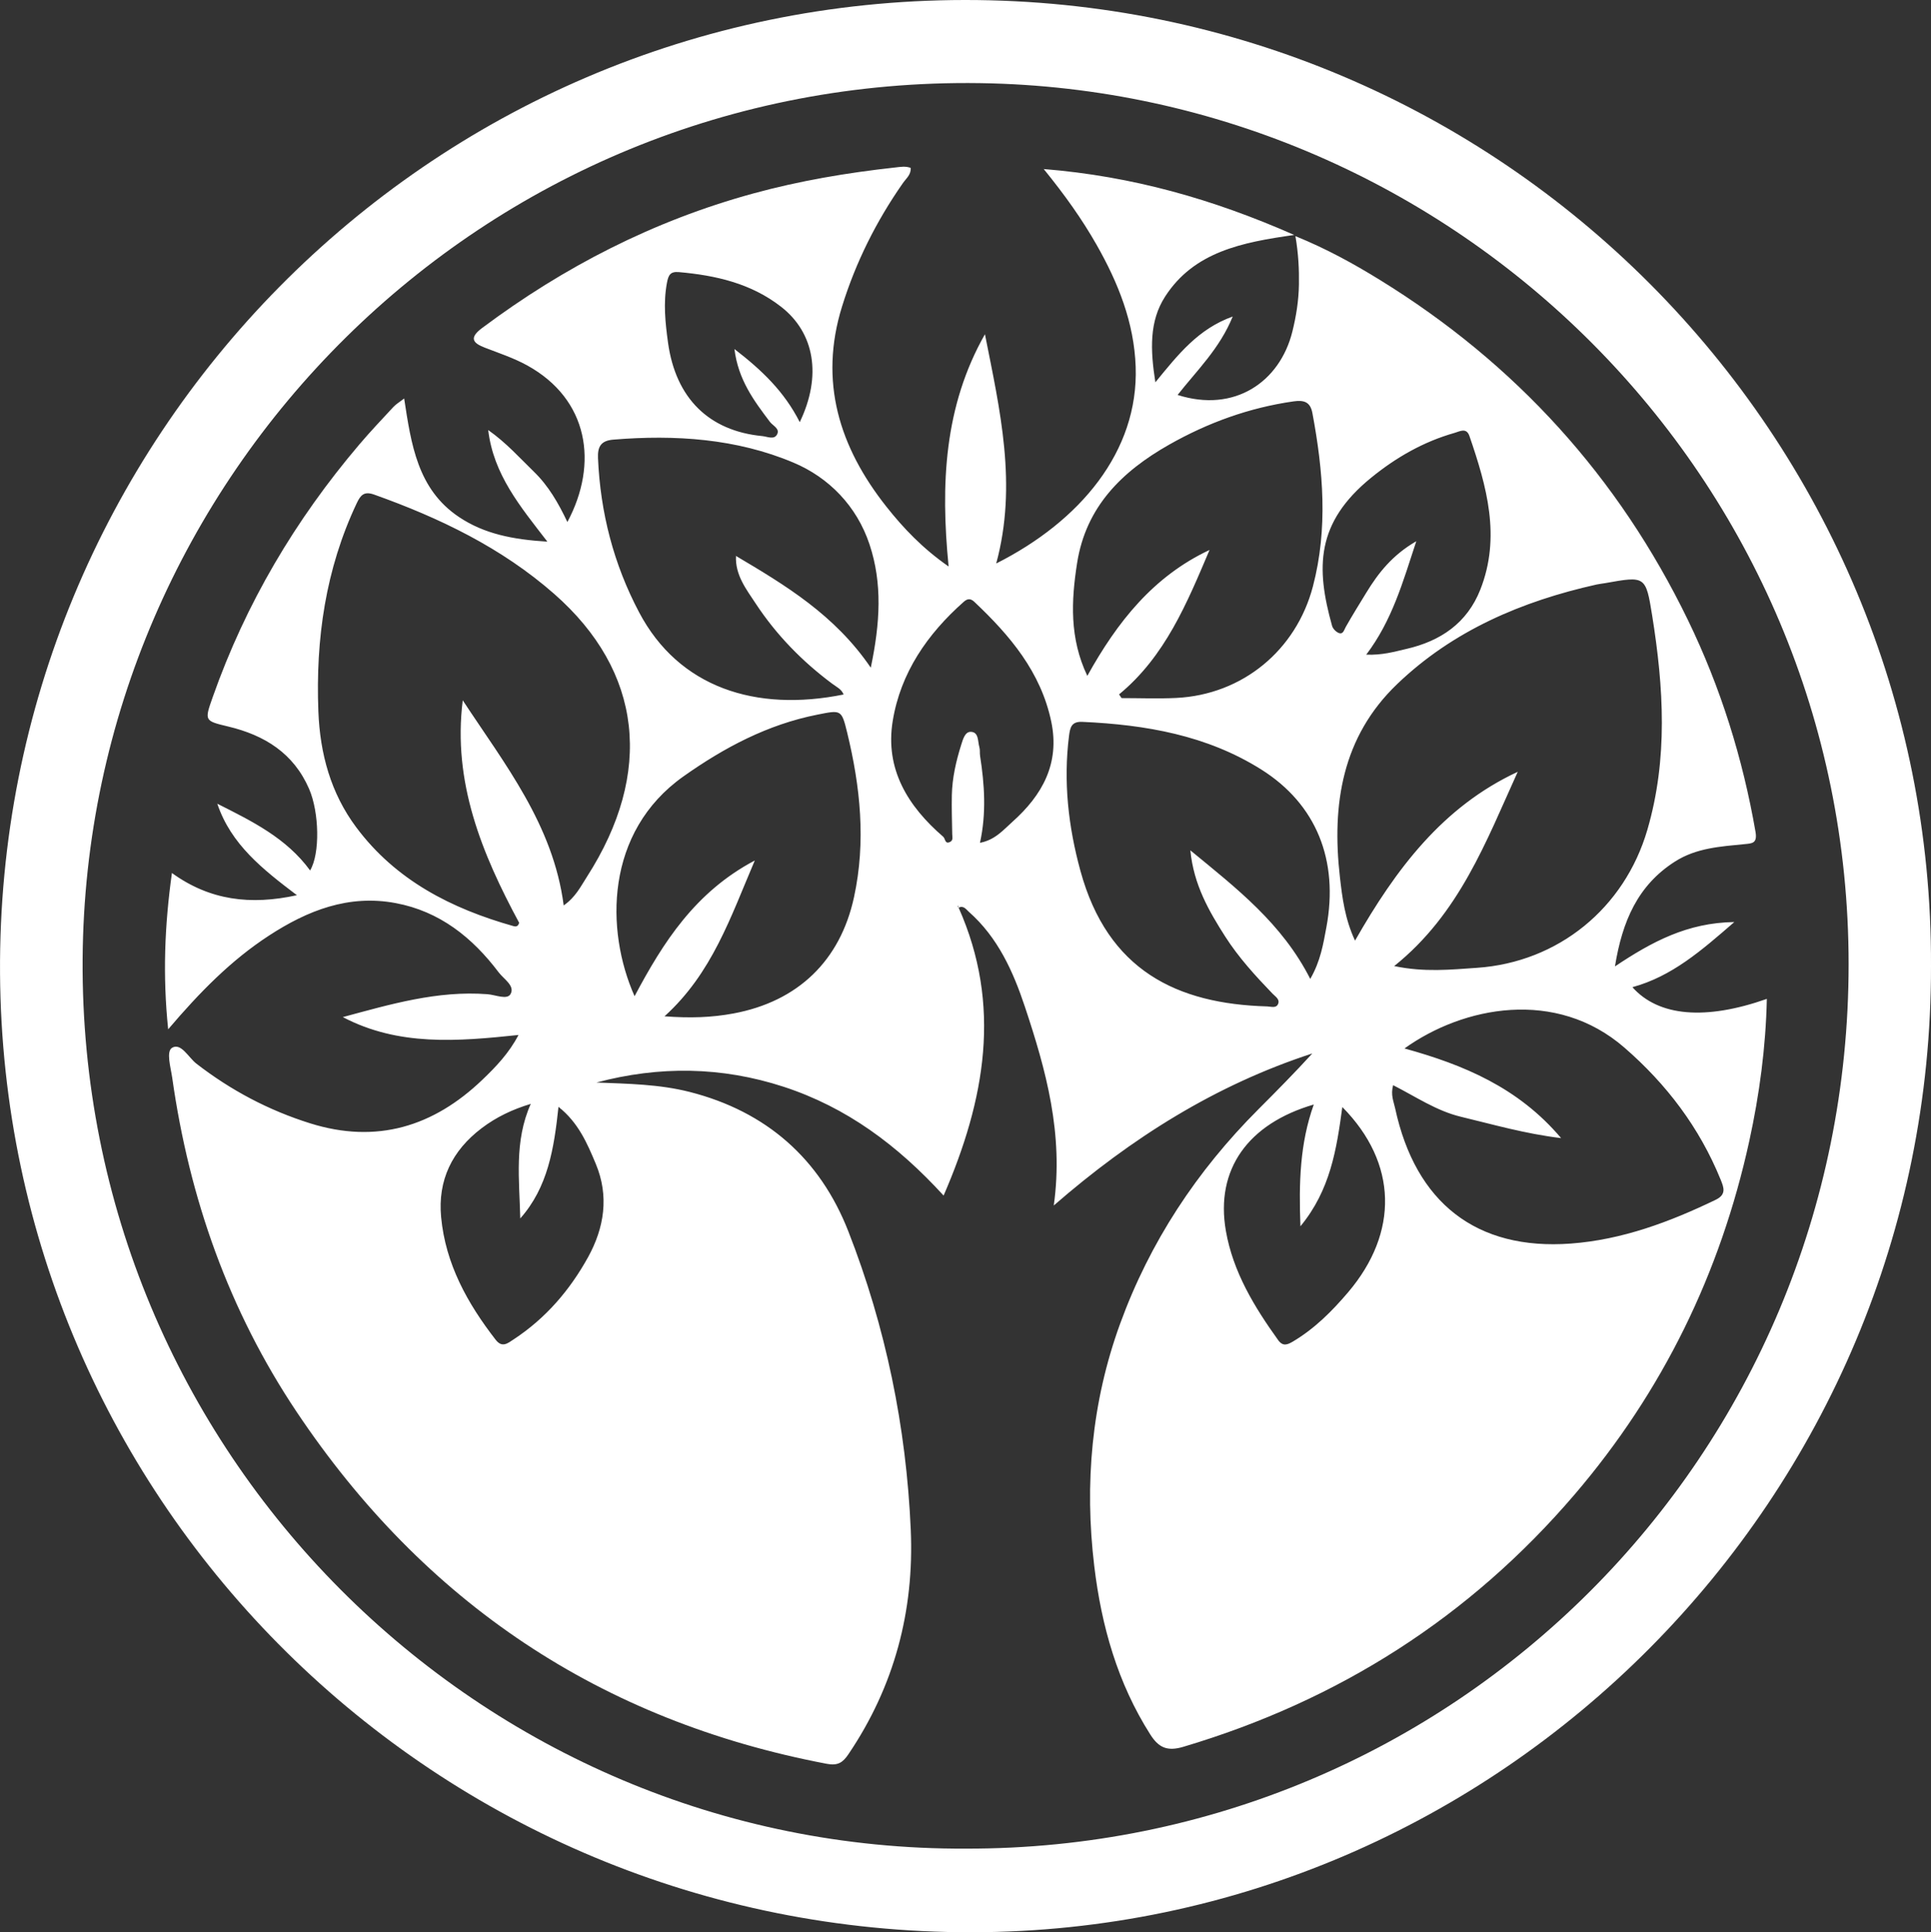 <?xml version="1.0" encoding="utf-8"?>
<!-- Generator: Adobe Illustrator 25.4.1, SVG Export Plug-In . SVG Version: 6.00 Build 0)  -->
<svg version="1.1" id="Layer_1" xmlns="http://www.w3.org/2000/svg" xmlns:xlink="http://www.w3.org/1999/xlink" x="0px" y="0px"
	 viewBox="0 0 544.3 544.59" style="enable-background:new 0 0 544.3 544.59;" xml:space="preserve">
<rect x="0" y="0" width="544.3" height="544.59" fill="#333333" stroke="none"/>
<style type="text/css">
	.st0{fill:#FFFFFF;}
</style>
<g>
	<path class="st0" d="M544.3,272.22c0.29,149.59-121.35,272.15-270.32,272.37C122.96,544.81,0.95,423.78,0.01,274.29
		C-0.94,124.01,120.32,0.12,271.96,0C423.6-0.12,544.91,123.08,544.3,272.22z M272.27,521.02
		c137.59,0.27,248.8-110.74,248.81-249.26c0-137.24-110.86-246.37-244.86-248.33C135.74,21.36,24.21,134.54,23.29,270.31
		C22.34,409.13,135.04,521.67,272.27,521.02z"/>
	<path class="st0" d="M270.2,255.79c12.25,27.51,7.53,54.05-4.22,81.17c-13.01-14.23-27.38-24.88-45.08-30.66
		c-17.52-5.71-35.07-5.91-52.79-1.2c8.84,0.35,17.67,0.46,26.32,2.66c21.58,5.51,36.69,18.81,44.69,39.27
		c10.54,26.96,16.34,55.16,17.6,84.1c1,22.86-4.63,44.16-17.58,63.3c-1.55,2.3-2.96,3.28-6.07,2.69
		c-63.77-12.11-113.48-45.41-149.47-99.22c-19.09-28.54-30.25-60.19-35.05-94.11c-0.41-2.9-1.81-7.5,0-8.51
		c2.53-1.41,4.58,2.77,6.81,4.5c9.72,7.52,20.36,13.15,32.07,16.82c18.72,5.86,34.75,0.94,48.57-12.31
		c3.79-3.63,7.47-7.46,10.15-12.59c-17.13,1.8-33.79,3.22-49.52-5.04c13.41-3.61,26.69-7.53,40.79-6.45
		c2.25,0.17,5.54,1.68,6.5-0.06c1.28-2.32-1.9-4.18-3.34-6.08c-7.43-9.84-16.62-17.21-29.06-19.54c-13.29-2.49-24.86,2.1-35.72,9.17
		c-10.67,6.95-19.5,15.94-28.4,26.4c-1.57-15.19-1-29.28,1.06-44.05c10.72,7.75,22.18,9.11,35.23,6.26
		c-9.6-7.28-18.58-14.3-22.44-25.79c9.72,4.9,19.47,9.64,26.16,18.81c2.84-4.73,2.58-16.4-0.29-23
		c-4.37-10.06-12.56-15.12-22.77-17.56c-6.77-1.62-6.76-1.59-4.37-8.36c9.28-26.3,23.24-49.88,41.27-71.1
		c3.09-3.64,6.38-7.11,9.63-10.61c0.76-0.82,1.77-1.4,3.04-2.39c1.98,12.87,3.74,25.57,15.46,33.41c7.1,4.75,15.17,6.34,24.91,6.94
		c-7.66-9.94-15.18-18.88-16.68-31.46c5.1,3.59,8.85,7.83,12.89,11.75c4.07,3.95,6.87,8.78,9.43,14.18
		c8.83-16.51,5.96-34.62-11.34-44.15c-3.8-2.09-7.91-3.44-11.94-5c-2.95-1.15-4.77-2.53-0.83-5.48
		c23.15-17.32,48.39-30.26,76.35-37.93c13.2-3.62,26.59-5.88,40.16-7.37c1.47-0.16,2.91-0.44,4.37,0.12
		c0.14,1.92-1.3,2.99-2.22,4.32c-7.48,10.71-13.26,22.26-17.13,34.74c-6.57,21.15-0.77,39.64,12.48,56.39
		c4.84,6.12,10.21,11.77,17.56,16.89c-2.29-23.21-1.26-45.19,10.24-65.46c4.22,21.28,9.2,42.44,3.18,64.61
		c23.6-11.89,40.15-31.56,39.31-55.46c-0.44-12.45-4.94-23.67-11.02-34.36c-4.1-7.21-8.9-13.96-14.9-21.35
		c25.03,2.03,47.68,8.48,70.61,18.58c-14.78,2.08-28.25,4.75-36.39,17.36c-4.5,6.98-4.18,15.02-2.75,24.17
		c6.44-7.88,12.09-15.07,21.8-18.54c-3.64,9-10.11,15.21-15.53,22.1c16.03,5.12,28.82-3.67,32.34-17.83
		c1.09-4.38,1.79-8.79,1.86-13.31c0.07-4.31-0.14-8.61-0.99-13.62c8.78,3.57,16.41,7.78,23.82,12.35
		c38.23,23.56,67.25,55.5,86.85,95.92c9.19,18.95,15.41,38.86,19.02,59.63c0.57,3.28-1.02,3.26-3.07,3.46
		c-6.78,0.67-13.6,1.06-19.63,4.91c-10.5,6.7-14.86,16.82-16.92,29.55c10.37-6.91,20.34-12.31,33.64-12.5
		c-9.31,8.08-17.58,15.31-28.73,18.36c7.41,8.28,20.58,9.38,37.9,3.3c-0.3,13.61-2.08,26.93-4.95,40.06
		c-8.15,37.24-24.4,70.57-49.2,99.58c-29.67,34.7-66.62,58.16-110.35,71.16c-4.52,1.34-6.93,0.24-9.3-3.49
		c-9.23-14.51-13.76-30.62-15.78-47.4c-2.79-23.25-0.78-46.18,7.27-68.32c8.4-23.09,21.63-43.11,39-60.49
		c5.12-5.12,10.21-10.28,15.19-15.72c-27.26,8.87-50.95,23.78-72.88,42.85c2.83-20.12-2.2-38.18-8.14-56.02
		c-3.32-9.98-7.63-19.54-15.78-26.74c-0.81-0.72-1.52-1.9-2.94-1.16c-0.05-0.21-0.11-0.43-0.16-0.64c-0.03,0.09-0.12,0.22-0.09,0.27
		C269.94,255.6,270.08,255.69,270.2,255.79z M207.35,156.63c14.01,8.29,27.96,16.66,38.1,31.55c2.65-12.62,3.3-23.75-0.35-34.74
		c-3.61-10.86-11.5-18.86-21.41-23.04c-16.07-6.79-33.42-7.93-50.84-6.49c-3.48,0.29-4.43,2-4.29,5.23
		c0.67,15.35,4.4,29.83,11.59,43.44c11.21,21.22,32.88,28.17,57.64,23.16c-0.58-1.52-2.01-2.14-3.16-3
		c-8.49-6.31-15.8-13.8-21.6-22.61c-2.67-4.05-5.85-8.09-5.57-13.45L207.35,156.63z M392.99,272.28c8.51,1.79,15.94,1,23.38,0.49
		c22.9-1.59,41.54-16.83,47.98-38.9c5.85-20.04,4.59-40.17,1.36-60.35c-1.8-11.22-1.94-11.19-13.2-9.18
		c-0.82,0.15-1.65,0.22-2.46,0.4c-21.07,4.7-40.49,12.98-56.23,28.07c-15.52,14.87-18.46,33.93-16.14,54.31
		c0.67,5.93,1.42,11.88,4.27,17.99c11.5-20.15,24.67-37.73,45.86-47.58C418.89,237.15,411.36,257.57,392.99,272.28z M158.89,255.19
		c3.37-2.35,4.81-5.38,6.56-8.09c18.84-29.37,15.64-57.87-9.23-79.71c-14.83-13.02-32.31-21.42-50.77-28c-2.82-1-3.81,0.15-4.88,2.4
		c-8.81,18.62-11.62,38.29-10.83,58.7c0.46,11.96,3.5,23.06,10.67,32.67c11.14,14.94,26.81,22.92,44.32,27.86
		c0.59,0.17,1.32,0.19,1.6-0.95c-10.48-19.44-18.8-39.65-15.89-62.69C142.28,215.4,155.93,232.43,158.89,255.19z M315.44,195.71
		c0.23,0.35,0.47,0.69,0.7,1.04c5.13,0,10.28,0.21,15.4-0.04c18.68-0.91,33.82-13.44,38.54-31.44c4.28-16.33,2.9-32.59-0.15-48.87
		c-0.59-3.15-2.39-3.7-5.36-3.27c-12.49,1.79-24.09,6-35.03,12.2c-13.28,7.53-23.44,17.48-25.93,33.35
		c-1.67,10.64-2.17,21.2,2.88,31.81c8.43-15.21,18.63-28.07,34.45-35.49C334.58,169.97,328.47,184.96,315.44,195.71z M369.33,275.9
		c2.93-5.09,3.66-9.85,4.54-14.52c3.55-18.96-2.88-34.76-18.33-44.49c-15.38-9.68-32.64-12.63-50.44-13.44
		c-3.08-0.14-3.46,1.55-3.77,3.95c-1.62,12.91-0.21,25.52,3.21,38.02c7.68,28.07,27.17,37.52,52.65,38.23
		c1.07,0.03,2.57,0.63,3.1-0.76c0.49-1.28-0.83-2.04-1.6-2.84c-4.85-5.04-9.56-10.19-13.34-16.1c-4.6-7.21-8.87-14.58-9.82-24.29
		C348.61,250.41,361.37,260.24,369.33,275.9z M392.69,305.85c-0.76,2.73,0.16,4.64,0.57,6.54c5.76,26.66,22.94,40.06,49.5,38.1
		c14.44-1.07,27.85-6.07,40.83-12.33c3.11-1.5,2.32-3.46,1.4-5.73c-5.96-14.63-15.22-26.85-27.1-37.16
		c-19.3-16.76-45.4-11.67-62,0.23c16.61,4.59,32.07,10.98,44.15,25.27c-10.29-1.25-19.22-3.86-28.25-6.02
		C404.89,313.09,399.09,309.1,392.69,305.85z M187.31,286.44c7.26,0.55,13.35,0.33,19.43-0.8c18.16-3.38,30.11-14.86,33.99-32.8
		c3.39-15.64,1.79-31.1-1.95-46.43c-1.58-6.49-1.73-6.31-8.39-4.99c-14,2.77-26.23,9.26-37.74,17.4
		c-22.12,15.65-22.05,43.35-13.78,61.95c8.06-15.17,17.06-29.35,33.89-38.25C205.88,258.63,200.71,274.29,187.31,286.44z
		 M149.61,311.12c-5.13,1.54-9.7,3.71-13.82,6.83c-8.35,6.32-12.43,14.66-11.45,25.09c1.24,13.19,7.41,24.3,15.38,34.57
		c1.83,2.36,3.4,0.98,5.1-0.14c8.96-5.89,15.76-13.79,20.91-23.09c4.63-8.38,5.99-17.27,2.22-26.32
		c-2.41-5.79-4.93-11.68-10.53-16.1c-1.25,11.78-2.99,22.67-10.77,31.45C146.41,332.56,144.88,321.68,149.61,311.12z M276.23,237.54
		c4.25-0.79,6.63-3.67,9.17-5.94c8.36-7.46,13.39-16.39,10.93-28.18c-2.93-14.04-11.65-24.31-21.67-33.78
		c-1.04-0.99-1.92-0.99-3-0.03c-10.26,9.08-17.82,20.01-20.03,33.62c-2.2,13.54,4.27,24,14.24,32.6c0.63,0.54,0.45,2.21,1.95,1.45
		c0.92-0.46,0.6-1.4,0.59-2.2c-0.06-3.66-0.19-7.31-0.11-10.97c0.11-4.84,1.17-9.52,2.62-14.13c0.52-1.65,1.09-3.79,2.76-3.72
		c2.24,0.09,1.9,2.68,2.38,4.32c0.23,0.78,0.07,1.66,0.2,2.47C277.51,221.1,278.07,229.15,276.23,237.54z M399.22,152.54
		c-3.8,11.51-6.79,22.3-14.11,31.97c4.57,0.17,7.91-0.83,11.3-1.61c9.68-2.22,17.14-7.3,20.86-16.74
		c5.85-14.85,1.79-29.11-3.07-43.26c-0.85-2.49-2.73-1.31-4.18-0.9c-8.77,2.49-16.49,6.91-23.55,12.66
		c-15.54,12.66-15.59,25.3-10.99,41.73c0.23,0.84,1.2,1.81,2.02,2.06c1.11,0.34,1.36-0.9,1.84-1.76c1.84-3.26,3.83-6.44,5.78-9.64
		C388.52,161.48,392.48,156.43,399.22,152.54z M378.37,312.01c-1.63,12.02-3.4,23.41-11.81,33.61c-0.46-12.25-0.17-23.31,3.76-34.32
		c-18.45,5.38-27.82,18.24-24.77,35.65c2.02,11.54,7.98,21.34,14.71,30.72c1.34,1.87,2.6,1.37,4.22,0.41
		c6.08-3.62,10.97-8.51,15.52-13.86C394.31,347.37,393.98,327.8,378.37,312.01z M225.43,118.98c6.26-13.02,4.21-25.14-5.25-32.51
		c-8.46-6.6-18.41-8.86-28.83-9.78c-2.42-0.21-2.95,0.85-3.36,3.04c-1.06,5.68-0.46,11.27,0.31,16.87
		c2.17,15.62,11.51,24.86,26.59,26.31c1.41,0.14,3.29,1.1,4.13-0.44c0.91-1.65-1.16-2.46-2.01-3.58
		c-4.47-5.92-8.93-11.84-9.99-20.52C214.76,104.34,221.04,110.32,225.43,118.98z"/>
	<path class="st0" d="M207.44,156.67l-0.22,0c0,0,0.13-0.02,0.13-0.03C207.35,156.63,207.44,156.67,207.44,156.67z"/>
</g>
</svg>
